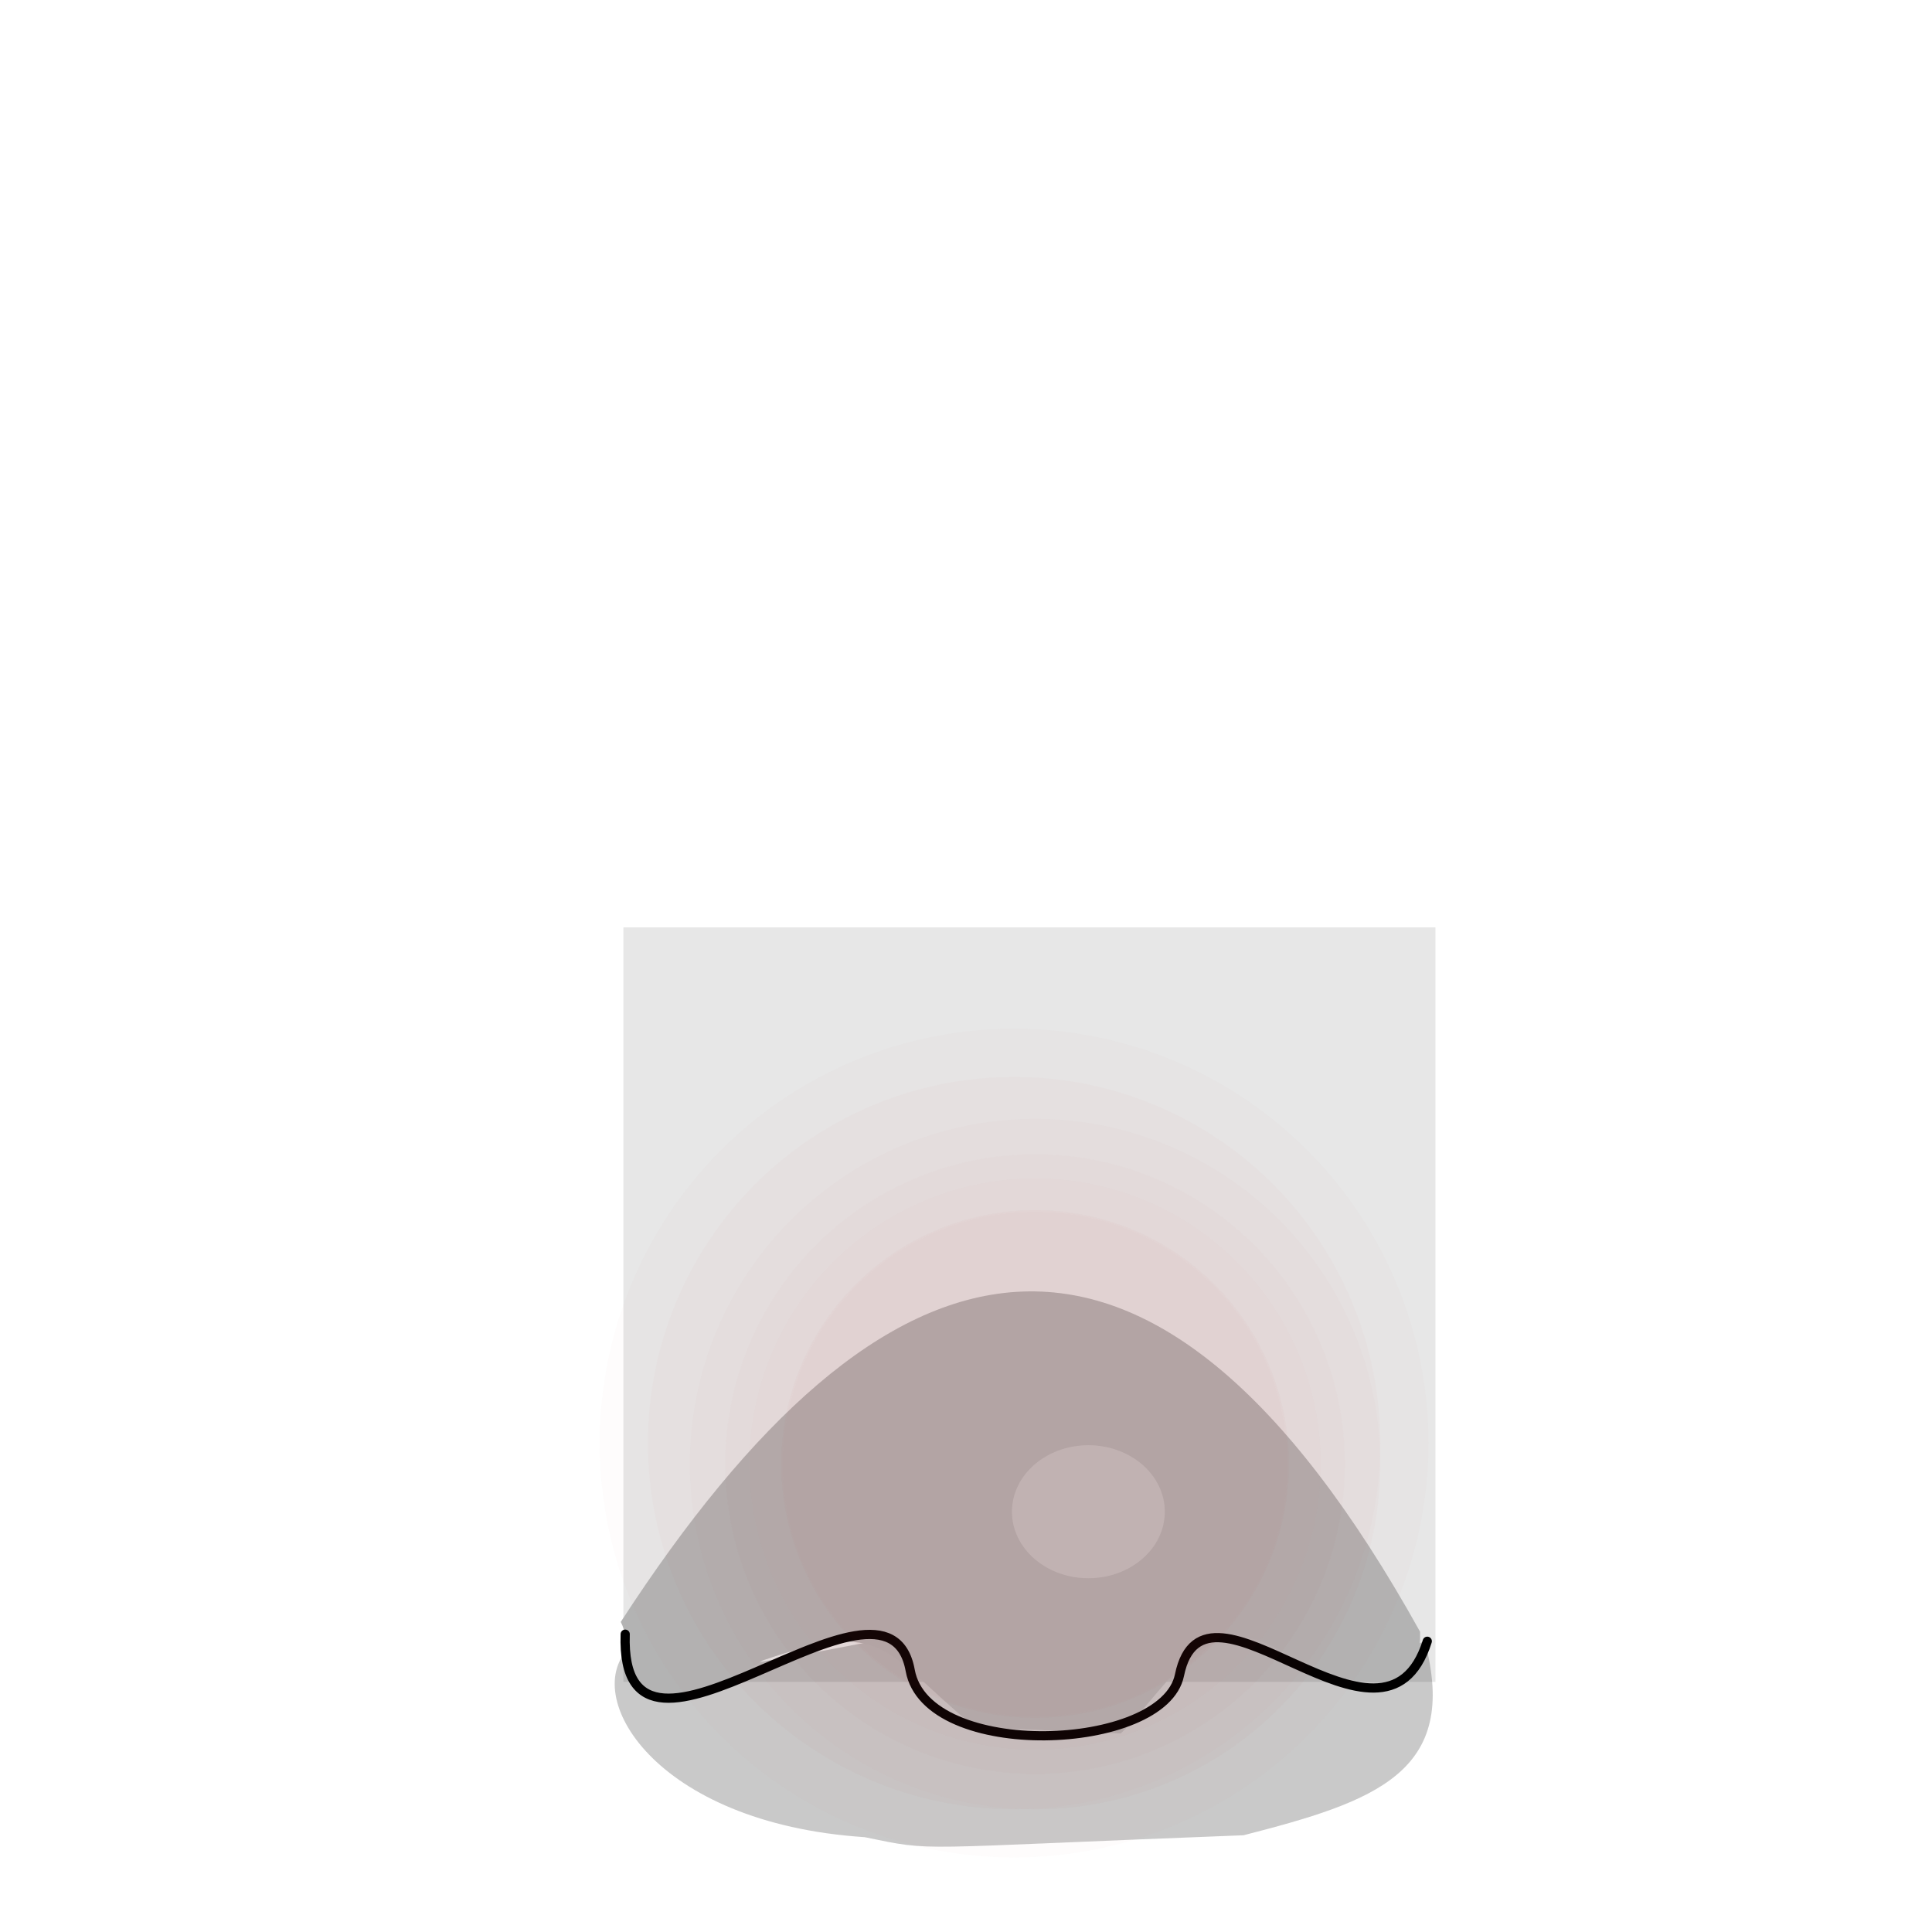 <?xml version="1.0" encoding="UTF-8" standalone="no"?>
<svg
   xmlns:dc="http://purl.org/dc/elements/1.1/"
   xmlns:cc="http://creativecommons.org/ns#"
   xmlns:rdf="http://www.w3.org/1999/02/22-rdf-syntax-ns#"
   xmlns:svg="http://www.w3.org/2000/svg"
   xmlns="http://www.w3.org/2000/svg"
   xmlns:sodipodi="http://sodipodi.sourceforge.net/DTD/sodipodi-0.dtd"
   xmlns:inkscape="http://www.inkscape.org/namespaces/inkscape"
   enable-background="new"
   width="210mm"
   height="210mm"
   viewBox="0 0 210 210"
   version="1.1"
   id="svg707"
   inkscape:version="0.92+devel (cebbbba6da, 2018-12-20)"
   sodipodi:docname="1.svg">
  <defs
     id="defs701" />
  <sodipodi:namedview
     id="base"
     pagecolor="#ffffff"
     bordercolor="#666666"
     borderopacity="1.0"
     inkscape:pageopacity="0.0"
     inkscape:pageshadow="2"
     inkscape:zoom="0.83874736"
     inkscape:cx="400.44274"
     inkscape:cy="651.02936"
     inkscape:document-units="mm"
     inkscape:current-layer="optional_redishness"
     inkscape:document-rotation="0"
     showgrid="false"
     inkscape:window-width="1366"
     inkscape:window-height="738"
     inkscape:window-x="0"
     inkscape:window-y="0"
     inkscape:window-maximized="1" />
  <style
     id="style230">
  .skin_color { fill: #b3b3b3 !important; }
  .skin_color_outline { stroke: black !important; }
  </style>
  <g
     inkscape:label="guide"
     inkscape:groupmode="layer"
     id="guide"
     style="display:inline;opacity:0.321">
    <rect
       style="fill:#b3b3b3;stroke-width:0.192"
       id="rect730"
       width="88.27"
       height="82.009"
       x="67.758"
       y="100.807" />
  </g>
  <g
     style="opacity:1"
     inkscape:groupmode="layer"
     id="contents"
     inkscape:label="contents">
    <path
       style="fill:#000000;fill-opacity:0.212;stroke:none;stroke-width:0.362px;stroke-linecap:butt;stroke-linejoin:miter;stroke-opacity:1"
       d="m 68.501,178.997 c -5.541,5.155 2.483,19.177 25.481,20.695 7.854,1.598 4.232,1.204 41.186,-0.208 14.278,-3.667 23.534,-6.801 19.689,-21.112 -9.418,4.575 -14.969,-1.362 -23.24,-0.361 -5.604,6.109 -24.248,11.851 -33.805,-0.096 -9.551,1.42 -26.325,6.22 -29.312,1.083 z"
       id="path1082"
       inkscape:connector-curvature="0"
       sodipodi:nodetypes="ccccccc" />
    <path
       sodipodi:nodetypes="ccccccc"
       class="skin_color"
       inkscape:connector-curvature="0"
       id="path840"
       d="m 67.474,176.295 c 2.239,4.319 -1.483,14.554 15.382,4.207 13.461,-4.641 13.036,-1.105 23.102,7.254 l 15.871,0.666 c 5.754,-5.61 10.125,-15.874 20.22,-6.874 5.727,1.093 12.541,3.851 12.308,-4.184 -29.56,-53.205 -58.424,-44.959 -86.884,-1.069 z"
       style="stroke-width:1.664" />
    <path
       style="fill:none;stroke-width:1;stroke-linecap:round;stroke-linejoin:miter;stroke-miterlimit:4;stroke-dasharray:none;stroke-opacity:1"
       d="m 155.139,178.397 c -4.741,15.109 -24.217,-9.589 -26.937,3.688 -1.71,8.35 -27.473,9.387 -29.267,-0.521 -2.54,-14.026 -31.639,15.737 -30.979,-3.936"
       id="path242"
       inkscape:connector-curvature="0"
       class="skin_color_outline"
       sodipodi:nodetypes="cssc" />
    <ellipse
       style="vector-effect:none;fill:#ffffff;fill-opacity:0.212;stroke:none;stroke-width:1.334;stroke-linecap:round;stroke-miterlimit:4;stroke-dasharray:none;stop-color:#000000"
       id="path1084"
       cx="118.303"
       cy="164.318"
       rx="8.309"
       ry="7.23" />
    <g
       inkscape:groupmode="layer"
       id="optional_redishness"
       inkscape:label="optional_redishness"
       style="opacity:0.736">
      <g
         style=""
         id="g2078">
        <circle
           style="display:inline;opacity:0.027;vector-effect:none;fill:#a52a2a;stroke:none;stroke-width:1.692px;stop-color:#000000;stop-opacity:1"
           id="path2467-7-0-5"
           cx="110.227"
           cy="156.855"
           r="45.041" />
        <circle
           r="39.805"
           cy="156.855"
           cx="110.227"
           id="path2467-7-0-9-7"
           style="display:inline;opacity:0.027;vector-effect:none;fill:#a52a2a;stroke:none;stroke-width:1.496px;stop-color:#000000;stop-opacity:1" />
        <circle
           style="display:inline;opacity:0.027;vector-effect:none;fill:#a52a2a;stroke:none;stroke-width:1.41px;stop-color:#000000;stop-opacity:1"
           id="path2467-7-0-9-8-4"
           cx="112.509"
           cy="159.137"
           r="37.523" />
        <circle
           r="33.68"
           cy="159.137"
           cx="112.509"
           id="path2467-7-0-9-8-3-8"
           style="display:inline;opacity:0.027;vector-effect:none;fill:#a52a2a;stroke:none;stroke-width:1.266px;stop-color:#000000;stop-opacity:1" />
        <circle
           style="display:inline;opacity:0.027;vector-effect:none;fill:#a52a2a;stroke:none;stroke-width:1.167px;stop-color:#000000;stop-opacity:1"
           id="path2467-7-0-9-8-3-7-1"
           cx="112.509"
           cy="159.137"
           r="31.052" />
        <path
           style="display:inline;opacity:0.027;vector-effect:none;fill:#a52a2a;stroke:none;stroke-width:1.037px;stop-color:#000000;stop-opacity:1"
           d="m 140.102,159.137 a 27.593,27.593 0 0 1 -27.593,27.593 27.593,27.593 0 0 1 -27.593,-27.593 27.593,27.593 0 0 1 27.593,-27.593 27.593,27.593 0 0 1 27.593,27.593"
           id="path2467-7-0-9-8-3-7-3-1"
           inkscape:connector-curvature="0" />
        <circle
           r="27.432"
           cy="159.137"
           cx="112.509"
           id="path2467-7-0-9-8-3-7-39-7"
           style="display:inline;opacity:0.027;vector-effect:none;fill:#a52a2a;stroke:none;stroke-width:1.031px;stop-color:#000000;stop-opacity:1" />
      </g>
    </g>
  </g>
</svg>
